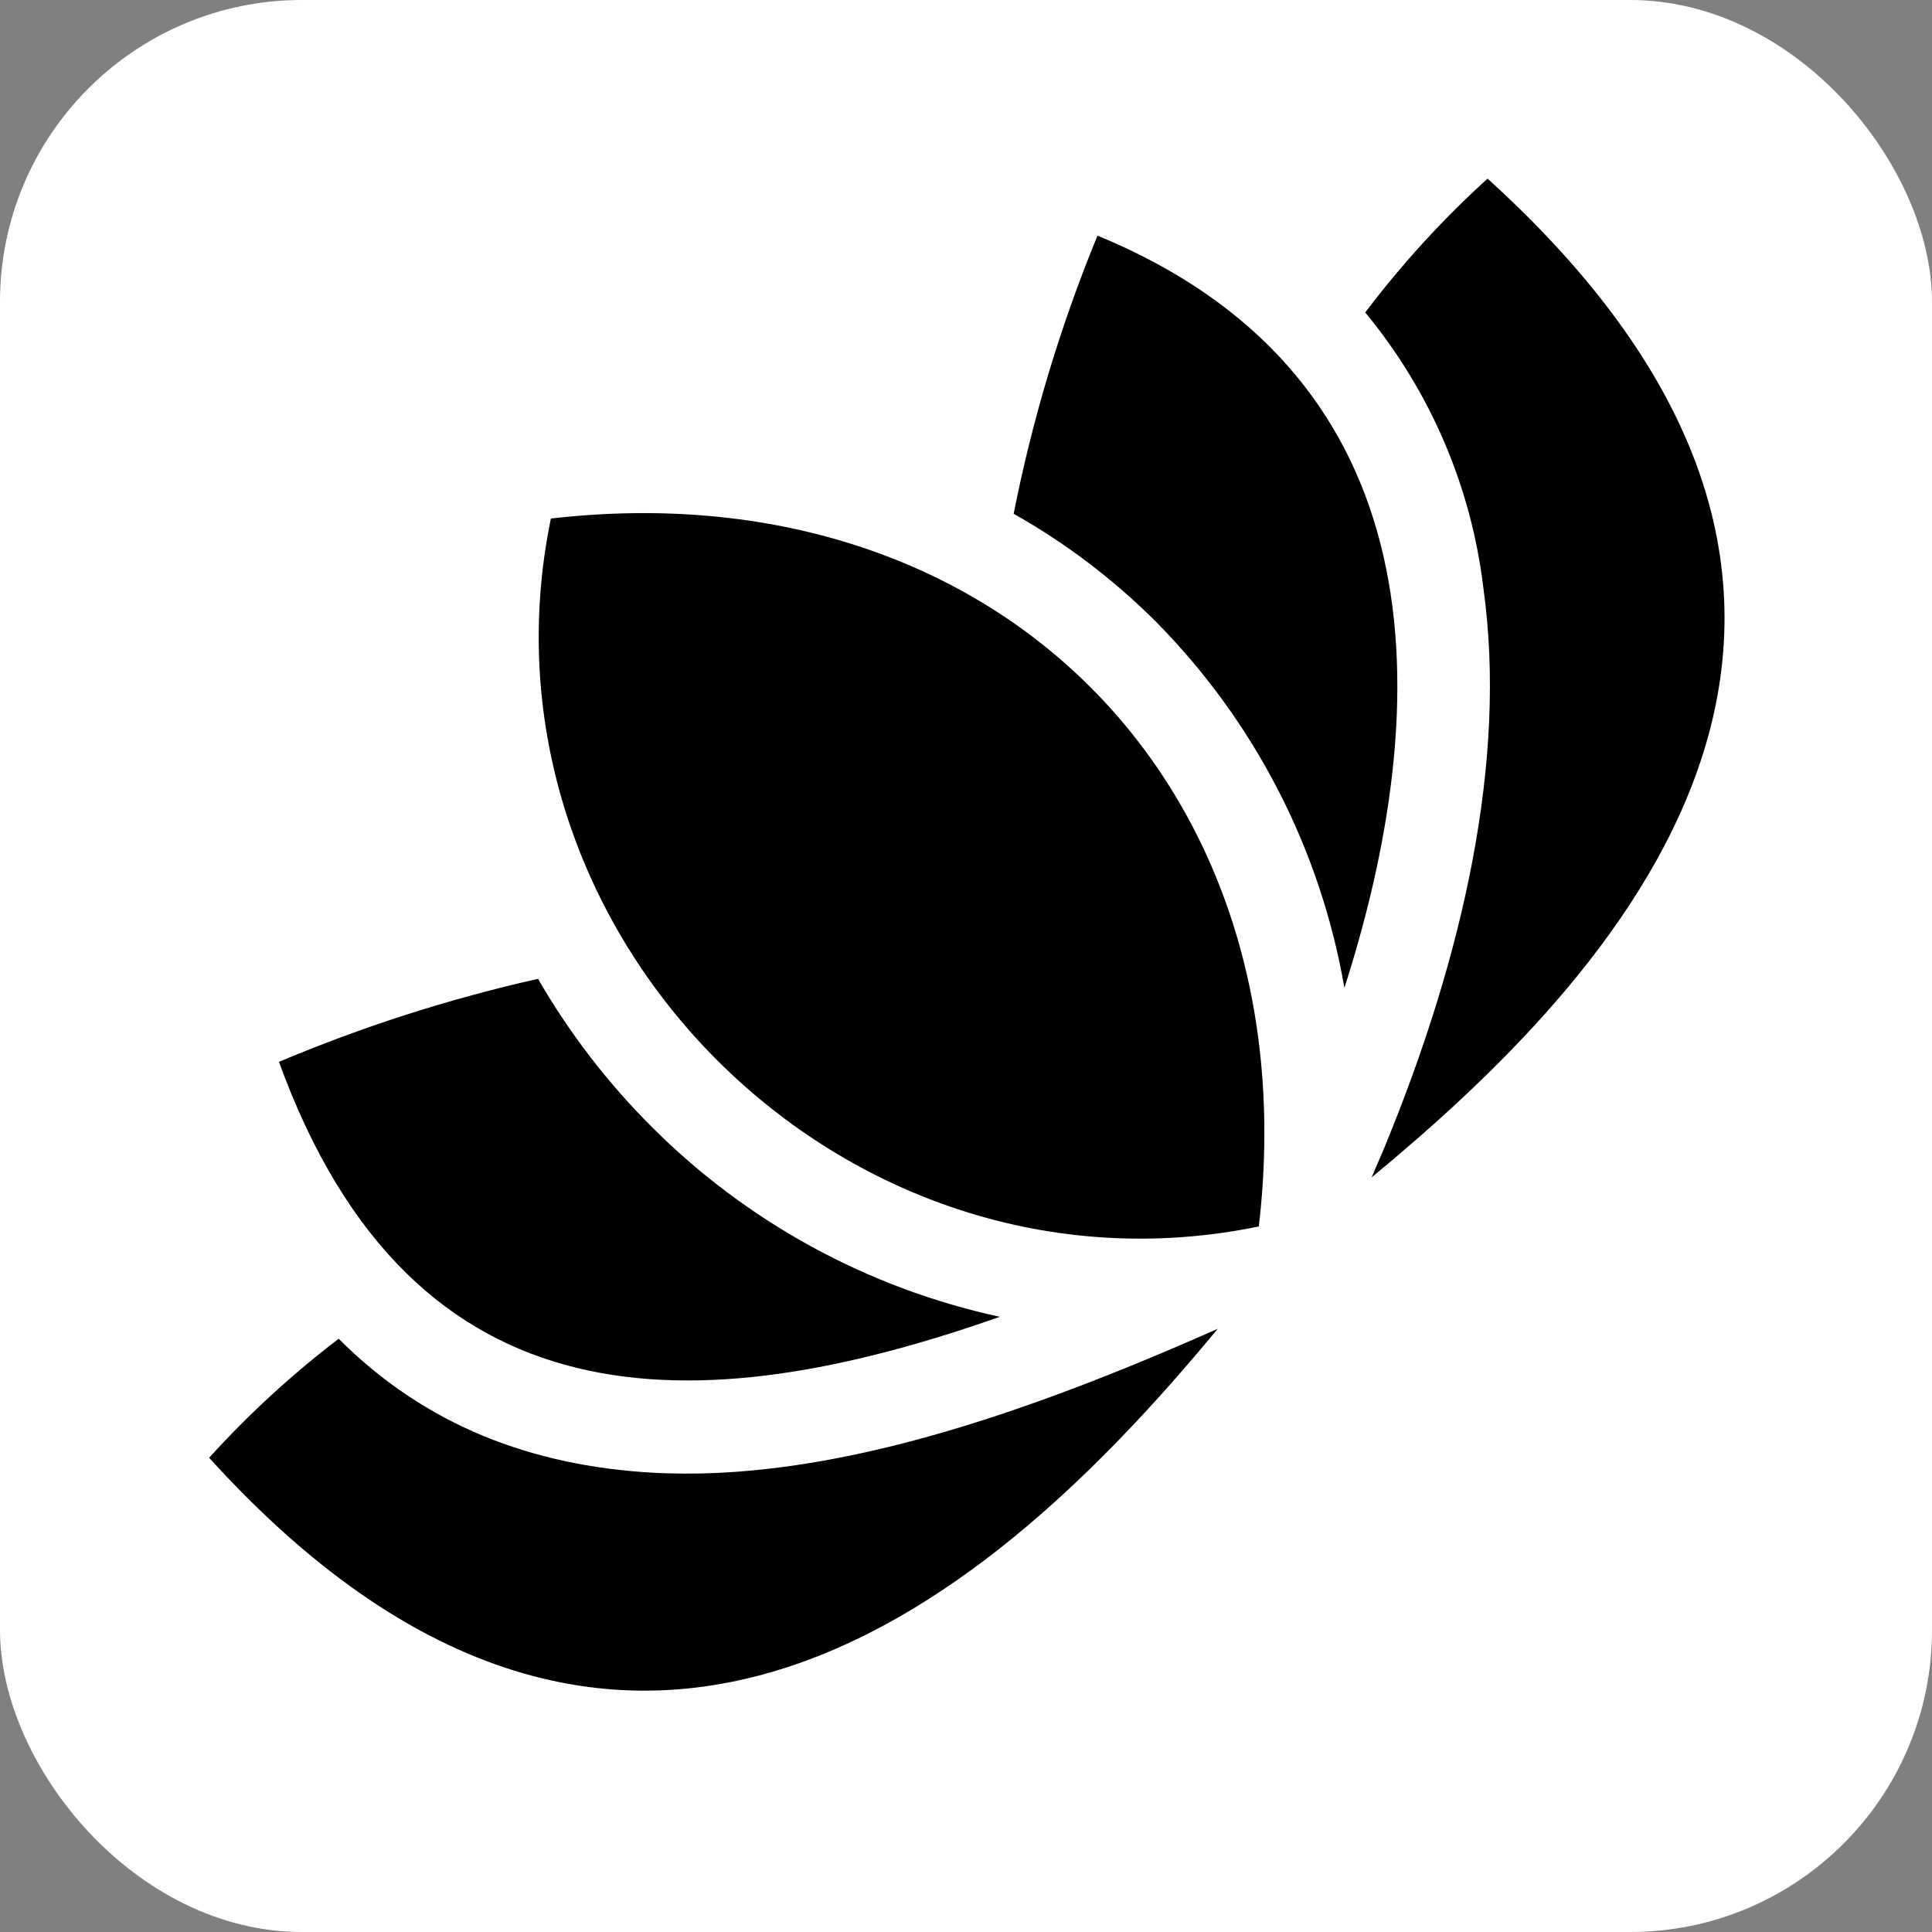 <svg width="64" height="64" viewBox="0 0 64 64" fill="none" xmlns="http://www.w3.org/2000/svg">
<rect x="0" y="0" width="64" height="64" fill="#808080" stroke="none"/>
<g clip-path="url(#clip0)">
<rect width="64" height="64" rx="10" fill="white"/>
<path fill-rule="evenodd" clip-rule="evenodd" d="M18.249 17.177C32.937 15.484 43.414 25.96 41.7 40.628C27.951 43.462 15.415 30.927 18.249 17.177ZM9.239 35.17C13.685 47.43 23.13 47.137 33.12 43.621C28.741 42.673 24.729 40.48 21.567 37.306C20.111 35.85 18.853 34.209 17.823 32.425C14.877 33.087 11.996 34.011 9.214 35.187L9.239 35.17ZM36.364 7.809C47.097 12.231 47.881 22.282 44.535 32.726C43.744 28.137 41.564 23.902 38.289 20.592C36.888 19.193 35.303 17.991 33.579 17.019C34.201 13.872 35.129 10.793 36.348 7.825L36.364 7.809ZM49.282 5.921C65.2 20.353 53.233 32.563 45.436 39.004L45.862 38.009C48.469 31.682 49.935 25.189 49.139 19.48C48.738 16.124 47.379 12.955 45.225 10.351C46.434 8.752 47.789 7.268 49.273 5.921L49.282 5.921ZM6.92 48.282C21.38 64.237 33.936 51.746 40.34 44.019C33.977 46.833 27.431 49.123 21.567 48.782C17.648 48.55 14.111 47.247 11.22 44.348C9.672 45.528 8.235 46.848 6.928 48.291L6.92 48.282Z" fill="black"/>
</g>
<defs>
<clipPath id="clip0">
<rect width="64" height="64" fill="white"/>
</clipPath>
</defs>
</svg>
